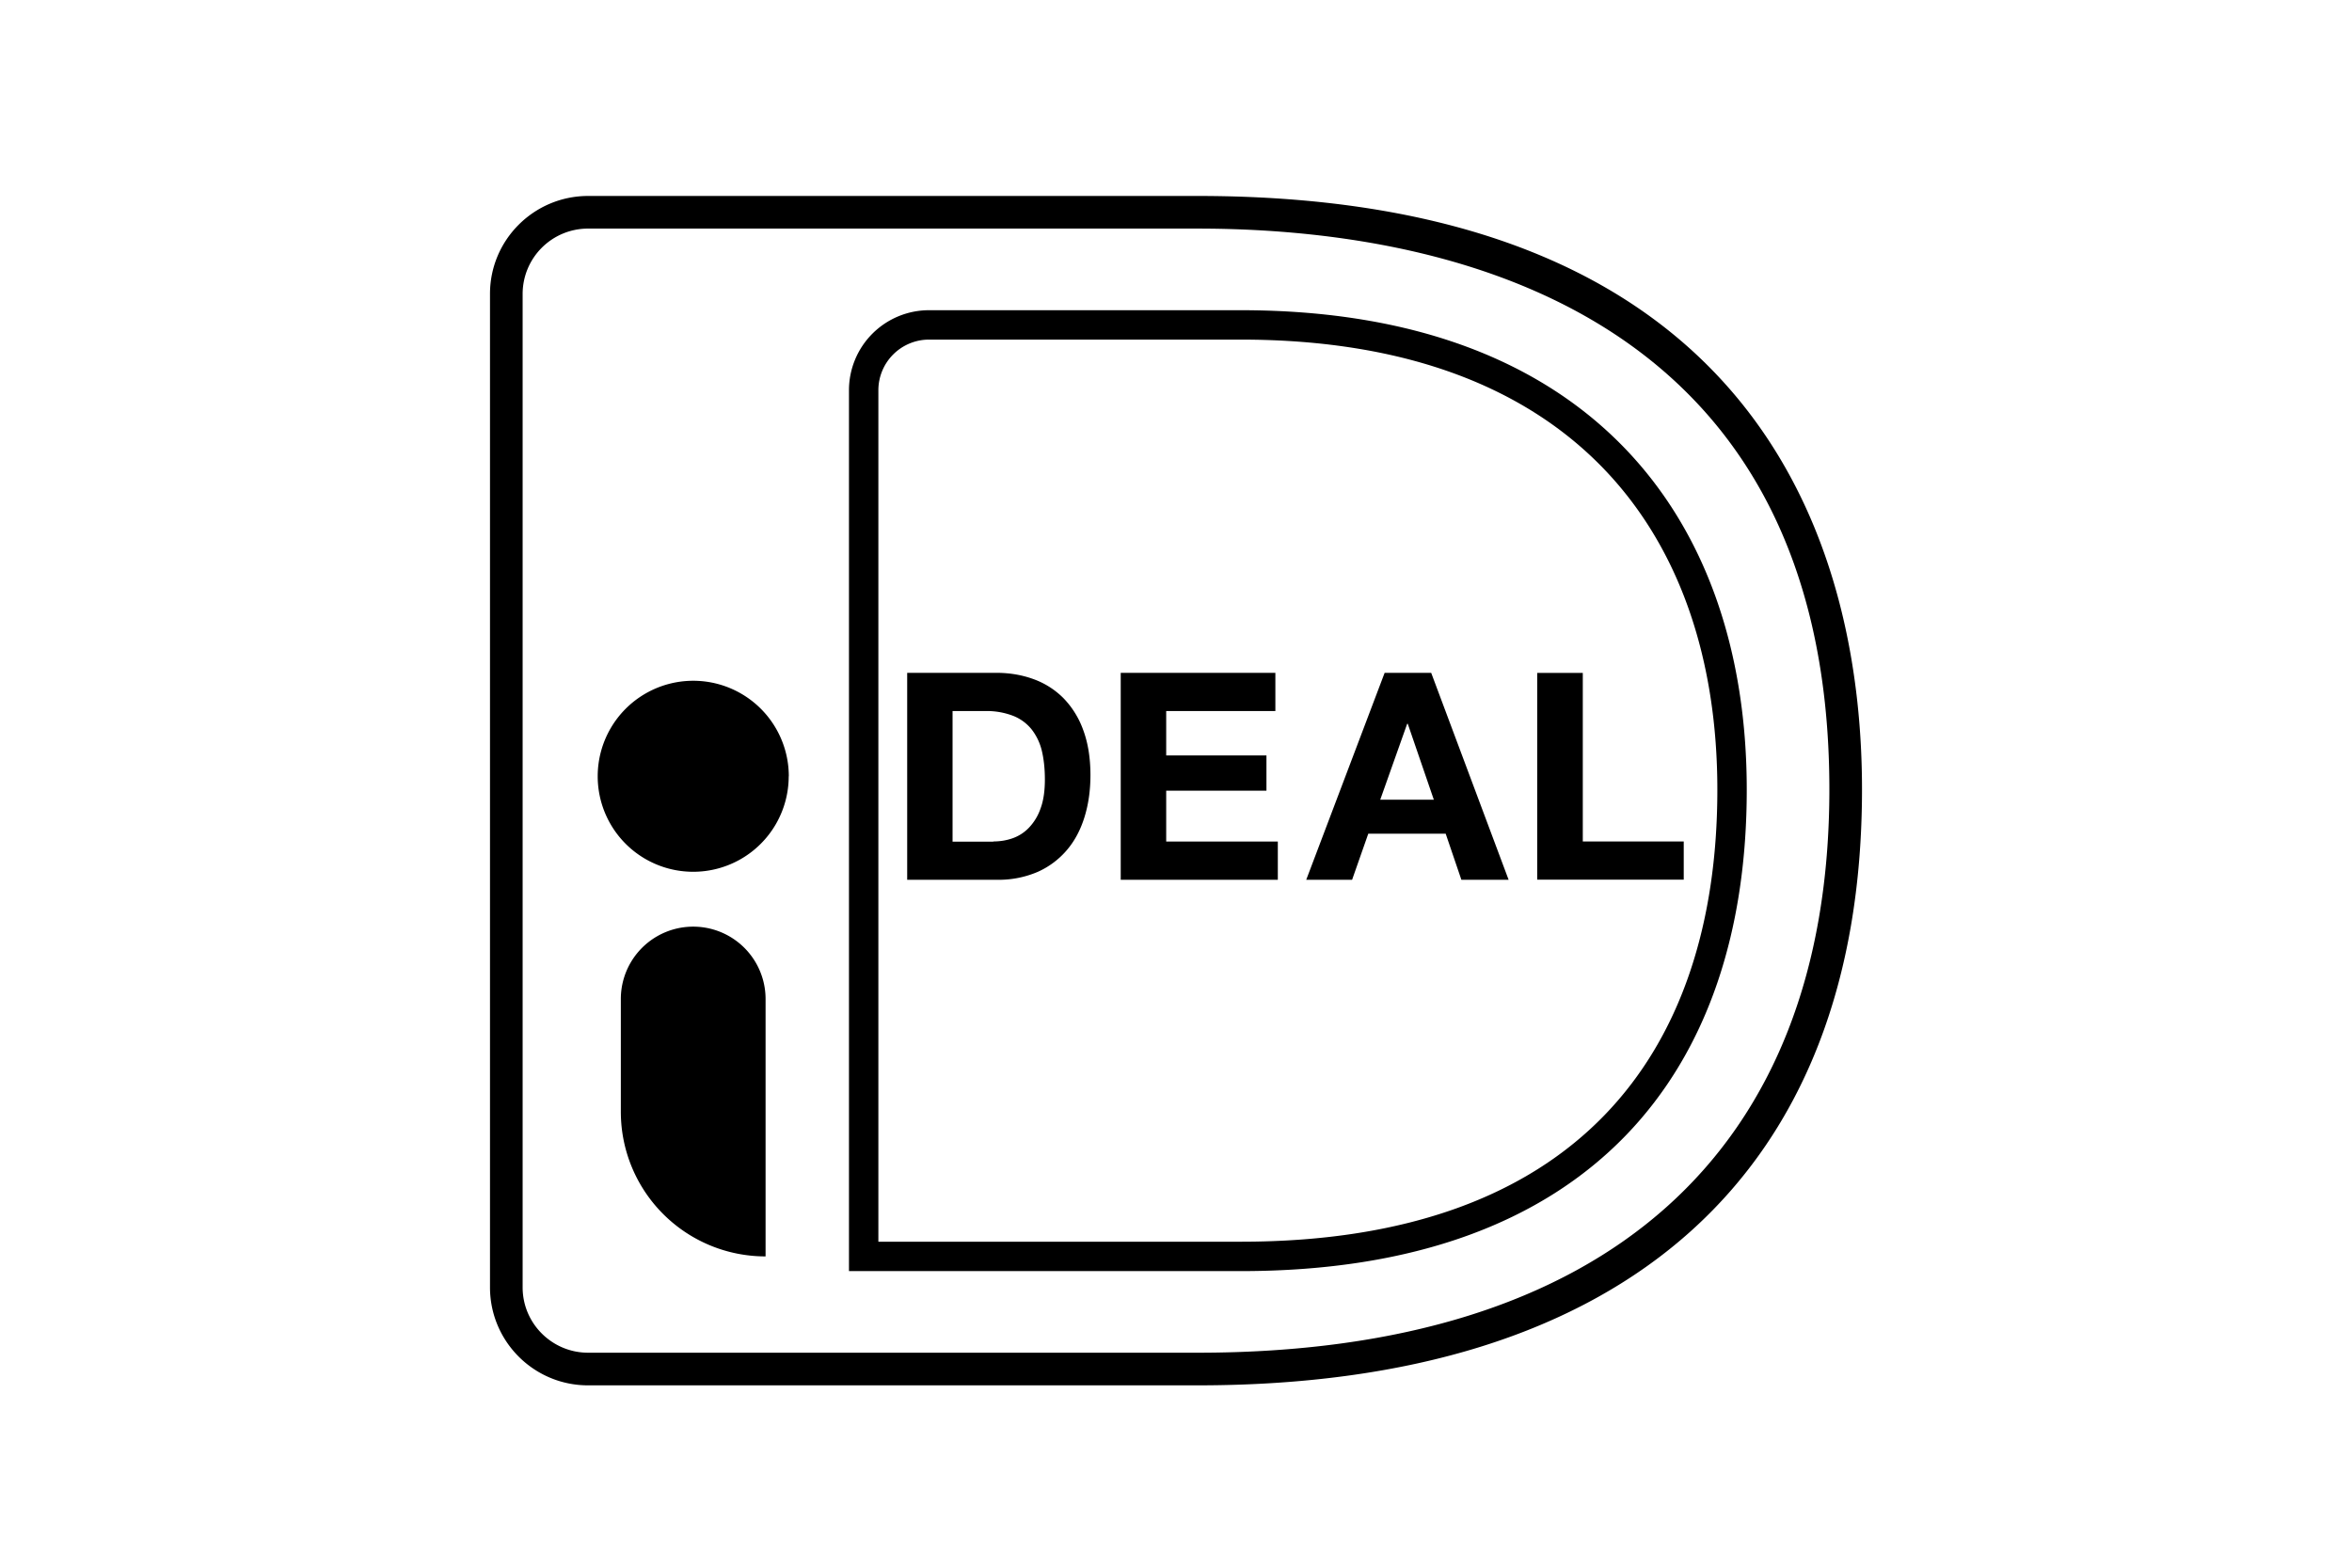 <svg xmlns="http://www.w3.org/2000/svg" width="24" height="16" viewBox="0 0 24 16" fill="currentColor">
  <path fill="none" stroke="currentColor" stroke-width="0.3" d="M8.813 3.982v8.841h3.849c3.496 0 5.012-1.975 5.012-4.763 0-2.67-1.516-4.744-5.012-4.744H9.48a.667.667 0 0 0-.667.666Z"/>
  <path d="M6 2.333A.667.667 0 0 0 5.333 3v10.139c0 .368.299.666.667.667h6.22c4.157 0 6.447-2.042 6.447-5.75 0-4.98-4.04-5.723-6.447-5.723H6Zm6.22 11.806H6c-.552 0-1-.448-1-1V2.999c0-.551.448-.998 1-.999h6.22C18.12 2 19 5.794 19 8.056c0 3.923-2.408 6.083-6.78 6.083Z"/>
  <path d="M10.136 8.588c.066 0 .132-.01.195-.032a.427.427 0 0 0 .168-.108.536.536 0 0 0 .119-.197c.03-.08.044-.18.044-.296 0-.106-.01-.202-.03-.288a.574.574 0 0 0-.103-.22.455.455 0 0 0-.188-.14.75.75 0 0 0-.288-.05H9.72V8.59h.415Zm.032-1.721c.136 0 .263.022.38.065a.825.825 0 0 1 .305.195.904.904 0 0 1 .201.326c.048.13.073.283.073.458 0 .154-.02.296-.06.426-.04.13-.099.243-.179.337a.838.838 0 0 1-.298.224 1.01 1.01 0 0 1-.422.081h-.911V6.867h.911Zm2.846 0v.39H11.9v.453h1.023v.36H11.9v.519h1.139v.39h-1.603V6.867h1.58Zm1.617 1.295-.266-.775h-.006l-.275.775h.547Zm-.027-1.295.79 2.112h-.482l-.16-.47h-.79l-.165.47h-.468l.8-2.112h.475Zm1.547 0v1.721h1.03v.39h-1.495V6.868h.465Z"/>
  <path d="M8.048 7.923a.974.974 0 1 1-1.949 0 .974.974 0 0 1 1.95 0Zm-.236 4.9a1.476 1.476 0 0 1-1.477-1.476v-1.151a.738.738 0 0 1 1.477 0v2.627Z"/>
</svg>
